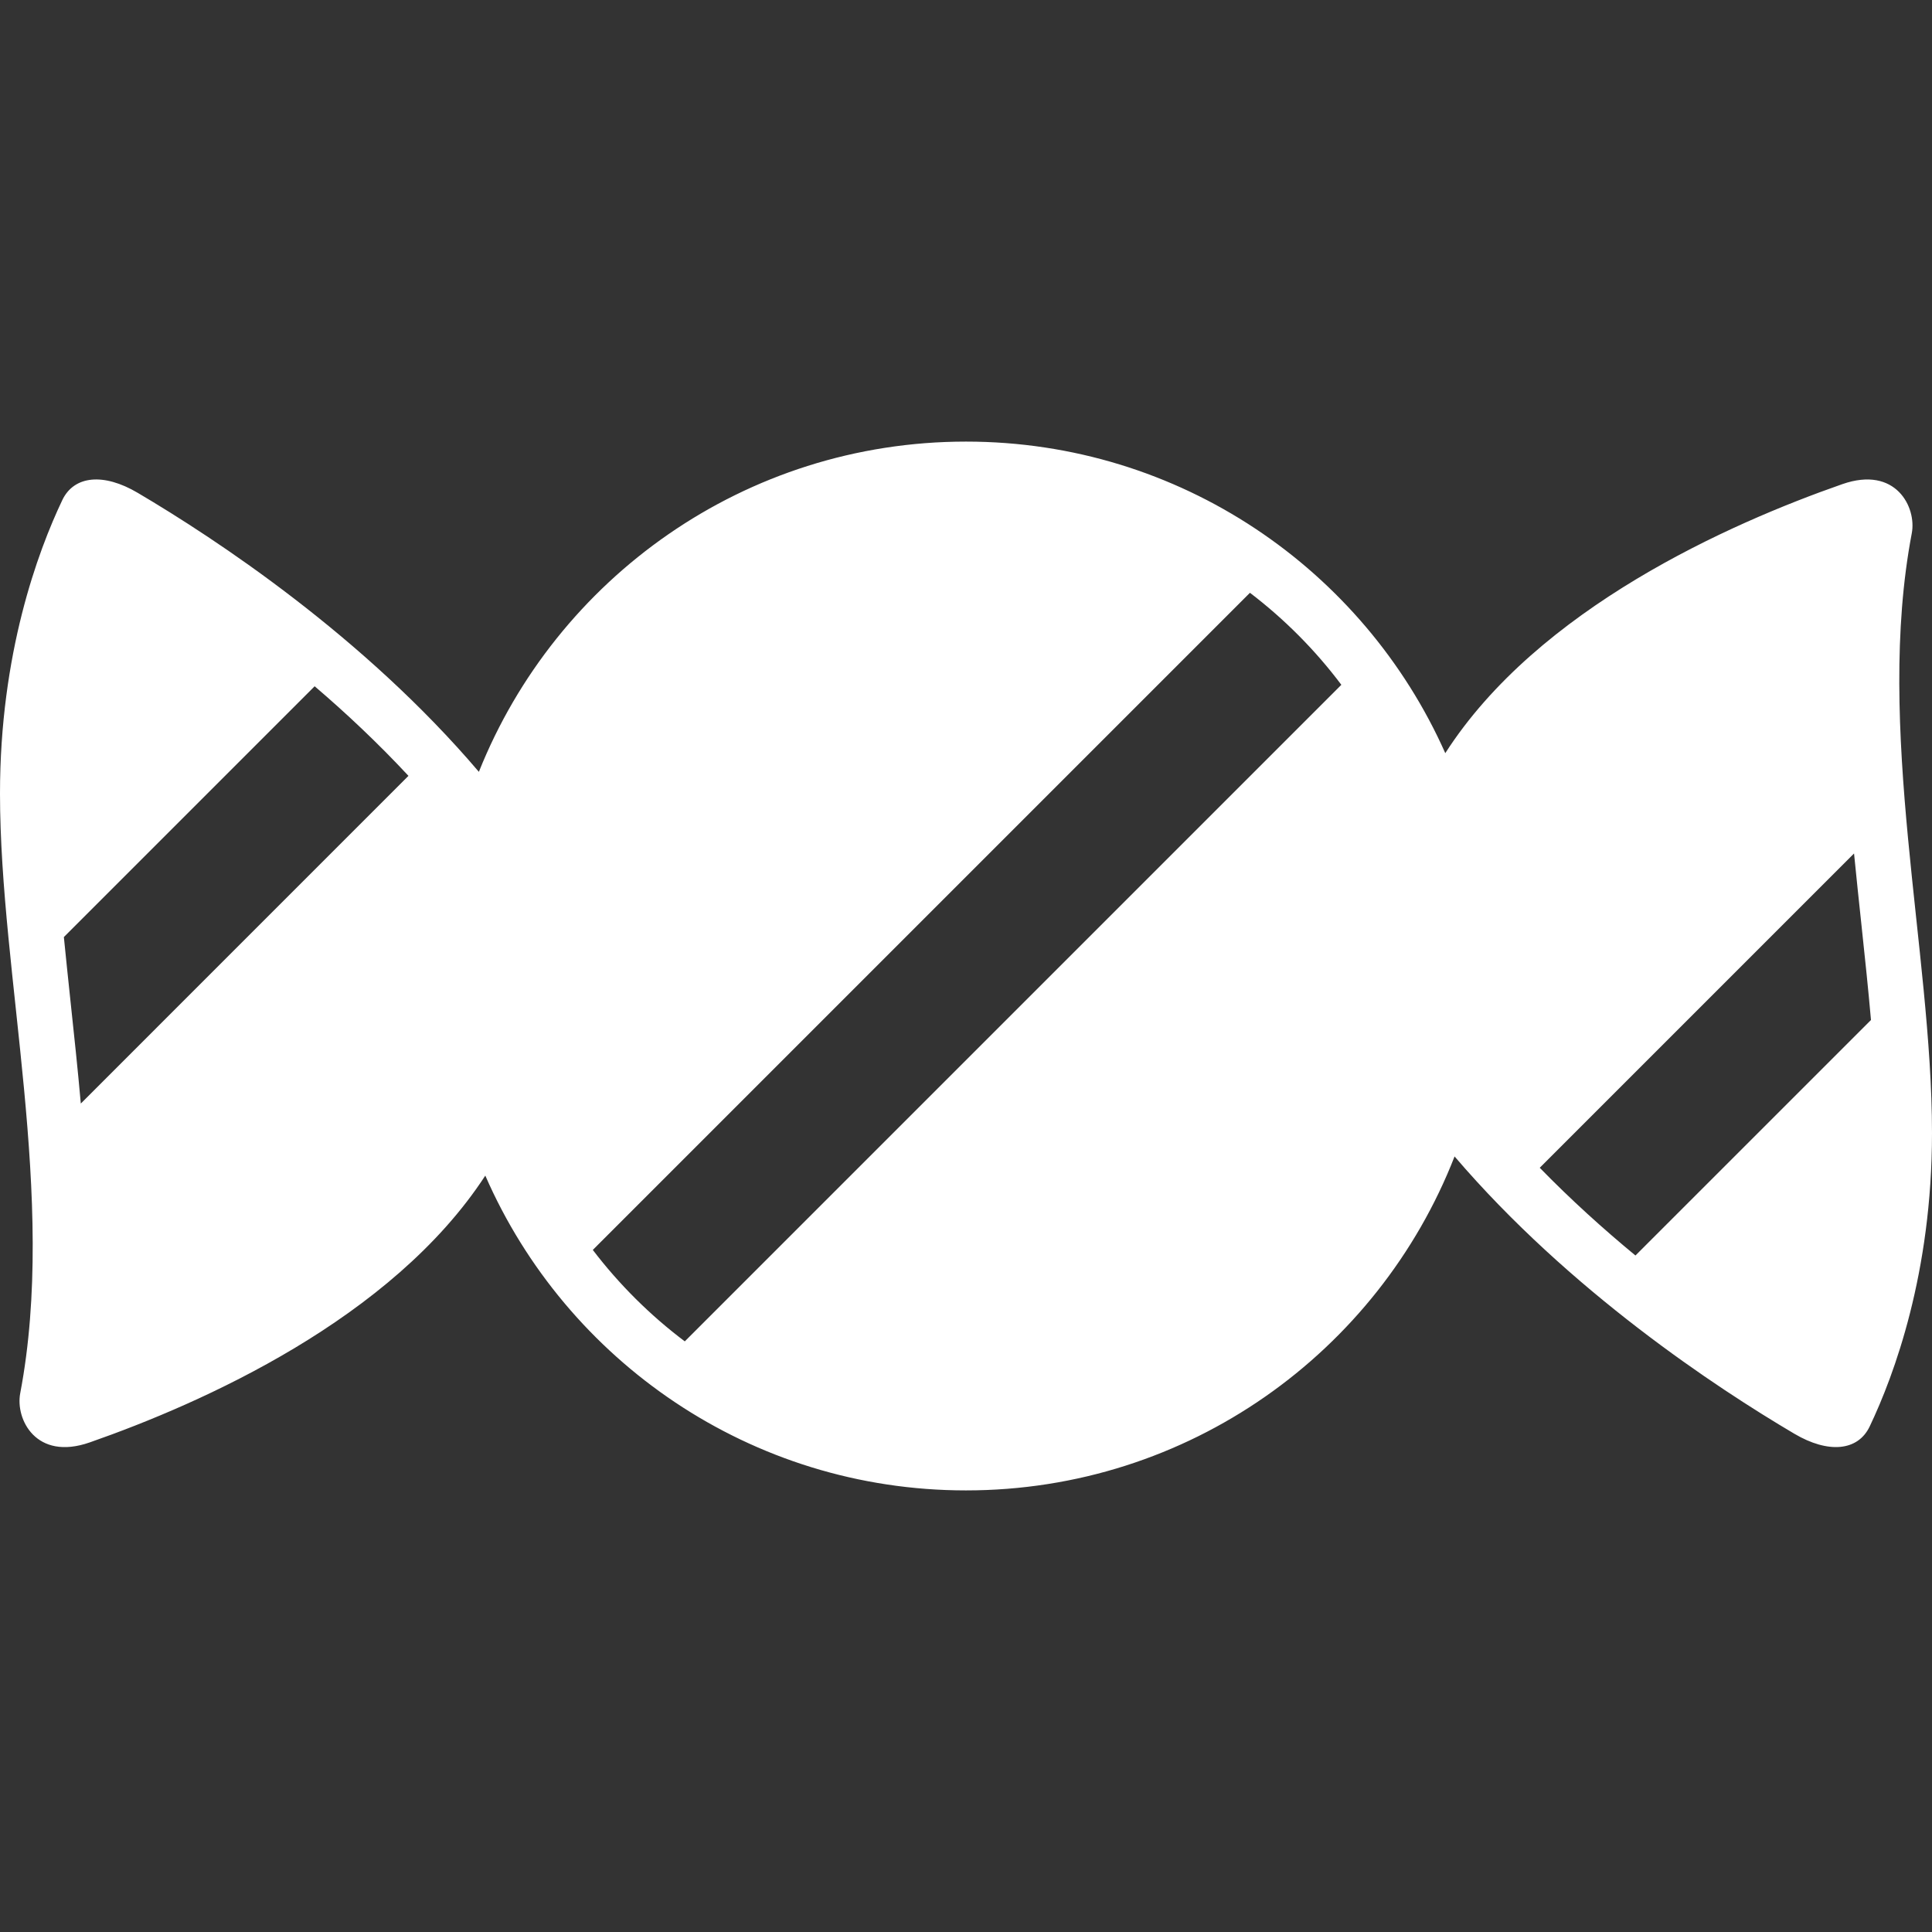 <!DOCTYPE svg PUBLIC "-//W3C//DTD SVG 1.1//EN" "http://www.w3.org/Graphics/SVG/1.1/DTD/svg11.dtd">
<!-- Uploaded to: SVG Repo, www.svgrepo.com, Transformed by: SVG Repo Mixer Tools -->
<svg height="64px" width="64px" version="1.1" id="_x32_" xmlns="http://www.w3.org/2000/svg" xmlns:xlink="http://www.w3.org/1999/xlink" viewBox="0 0 512 512" xml:space="preserve" fill="#ffffff">
<rect x="0" y="0" width="512" height="512" fill="#333333" stroke="none"/>
<g id="SVGRepo_bgCarrier" stroke-width="0"/>
<g id="SVGRepo_tracerCarrier" stroke-linecap="round" stroke-linejoin="round"/>
<g id="SVGRepo_iconCarrier"> <style type="text/css"> .st0{fill:#ffffff;} </style> <g> <path class="st0" d="M506.642,141.319c1.313-6.884-4.219-17.977-18.411-13.014c-29.987,10.474-80.615,32.951-105.215,71.289 c-21.636-48.64-70.344-82.566-127.016-82.566c-58.564,0-108.633,36.253-129.091,87.519c-30.546-35.906-69.629-61.683-90.434-73.954 c-8.969-5.3-16.837-4.615-19.965,1.94C10.022,146.175,0,173.227,0,210.282c0,48.407,15.186,107.262,5.358,158.952 c-1.313,6.894,4.218,17.986,18.411,13.024c29.842-10.427,80.094-32.729,104.839-70.71c21.433,49.093,70.401,83.425,127.391,83.425 c58.941,0,109.28-36.716,129.477-88.503c30.499,35.664,69.339,61.277,90.048,73.49c8.969,5.301,16.847,4.615,19.965-1.94 c6.498-13.642,16.51-40.685,16.51-77.748C512,251.863,496.813,193.019,506.642,141.319z M21.414,292.451 c-0.801-9.066-1.767-18.093-2.723-27.043c-0.608-5.792-1.216-11.489-1.766-17.078l66.462-66.462 c8.418,7.193,16.847,15.129,24.86,23.741L21.414,292.451z M181.476,355.476c-9.2-6.922-17.397-15.09-24.378-24.233l174.15-174.148 c9.152,6.98,17.32,15.186,24.222,24.387L181.476,355.476z M433.411,332.72c-8.486-6.999-17.098-14.771-25.362-23.248l83.29-83.29 c0.618,6.352,1.303,12.676,1.969,18.971c0.918,8.612,1.805,17.001,2.52,25.16L433.411,332.72z"/> </g> </g>
</svg>
